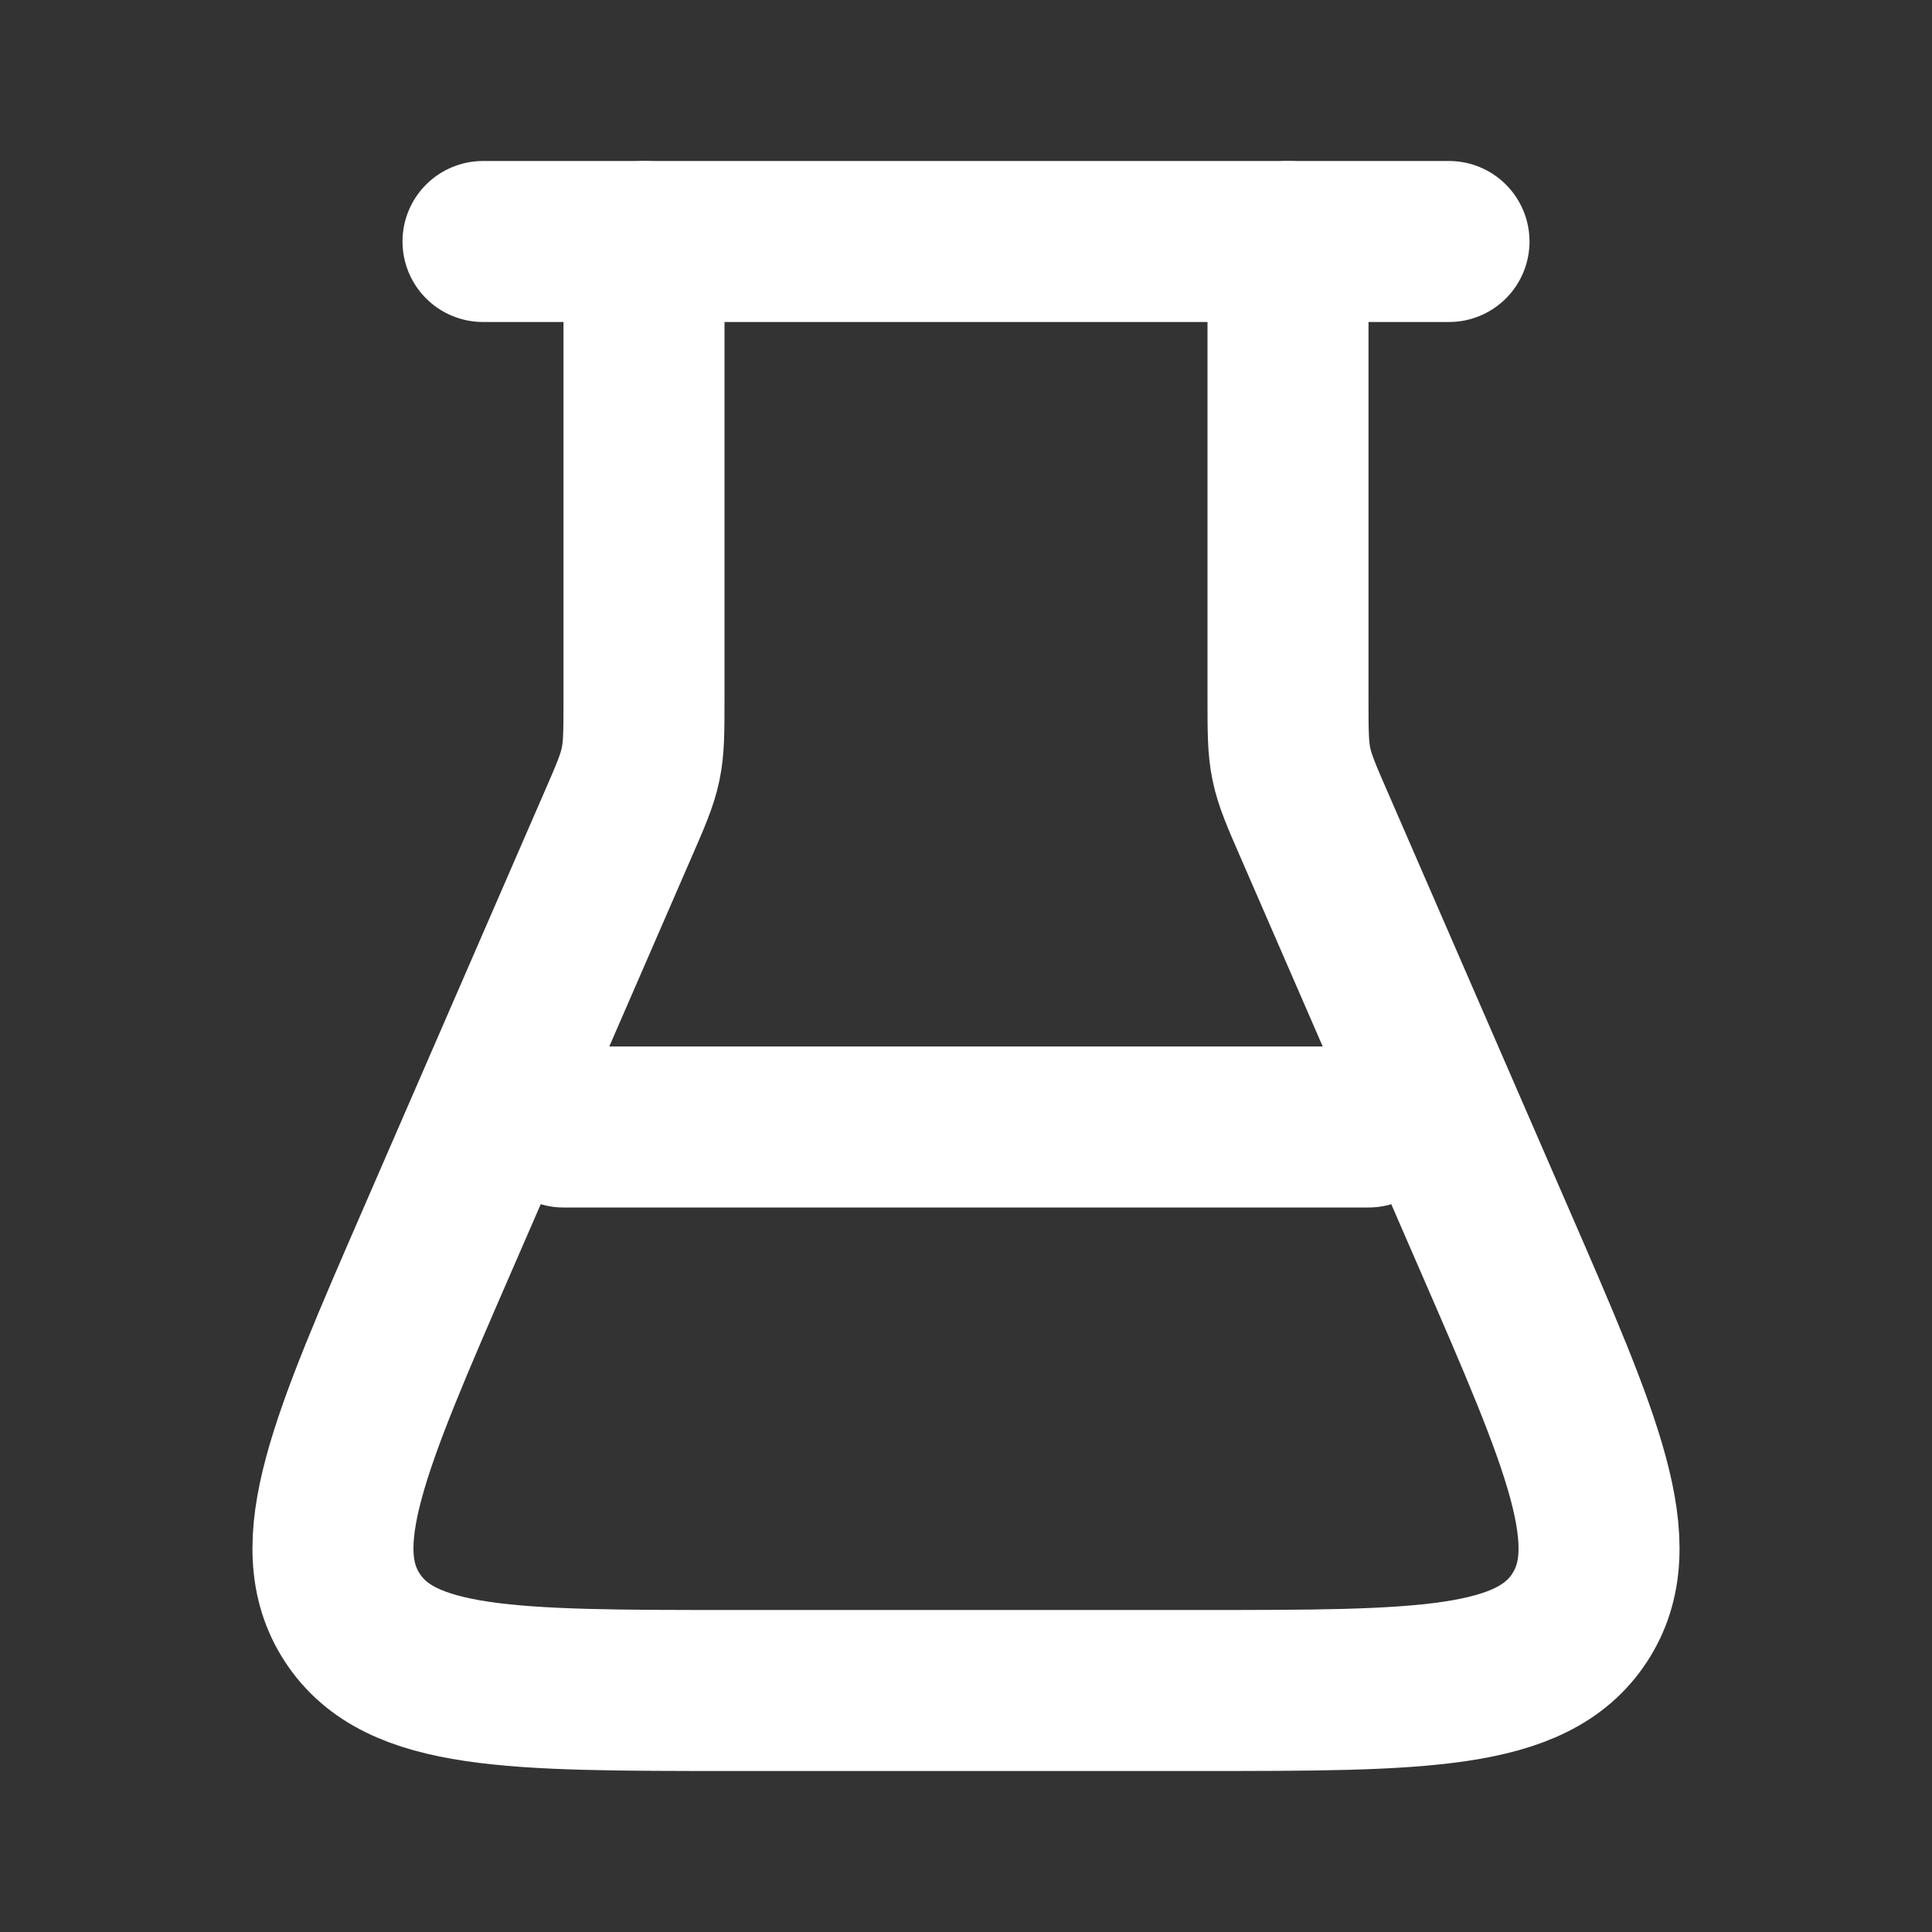 <svg width="24" height="24" viewBox="0 0 24 24" fill="none" xmlns="http://www.w3.org/2000/svg">
<rect x="0" y="0" width="24" height="24" fill="#333333" stroke="none"/>
<path d="M8 3V8.668C8 9.083 8 9.29 7.958 9.491C7.916 9.693 7.834 9.883 7.668 10.263L5.433 15.405C4.335 17.93 3.786 19.193 4.378 20.097C4.97 21 6.347 21 9.101 21H14.899C17.653 21 19.03 21 19.622 20.097C20.214 19.193 19.665 17.93 18.567 15.405L16.332 10.263C16.166 9.883 16.084 9.693 16.042 9.491C16 9.29 16 9.083 16 8.668V3" stroke="white" stroke-width="2" stroke-linecap="round" stroke-linejoin="round"/>
<path d="M17 14L7 14" stroke="white" stroke-width="2" stroke-linecap="round" stroke-linejoin="round"/>
<path d="M18 3L6 3" stroke="white" stroke-width="2" stroke-linecap="round" stroke-linejoin="round"/>
</svg>
